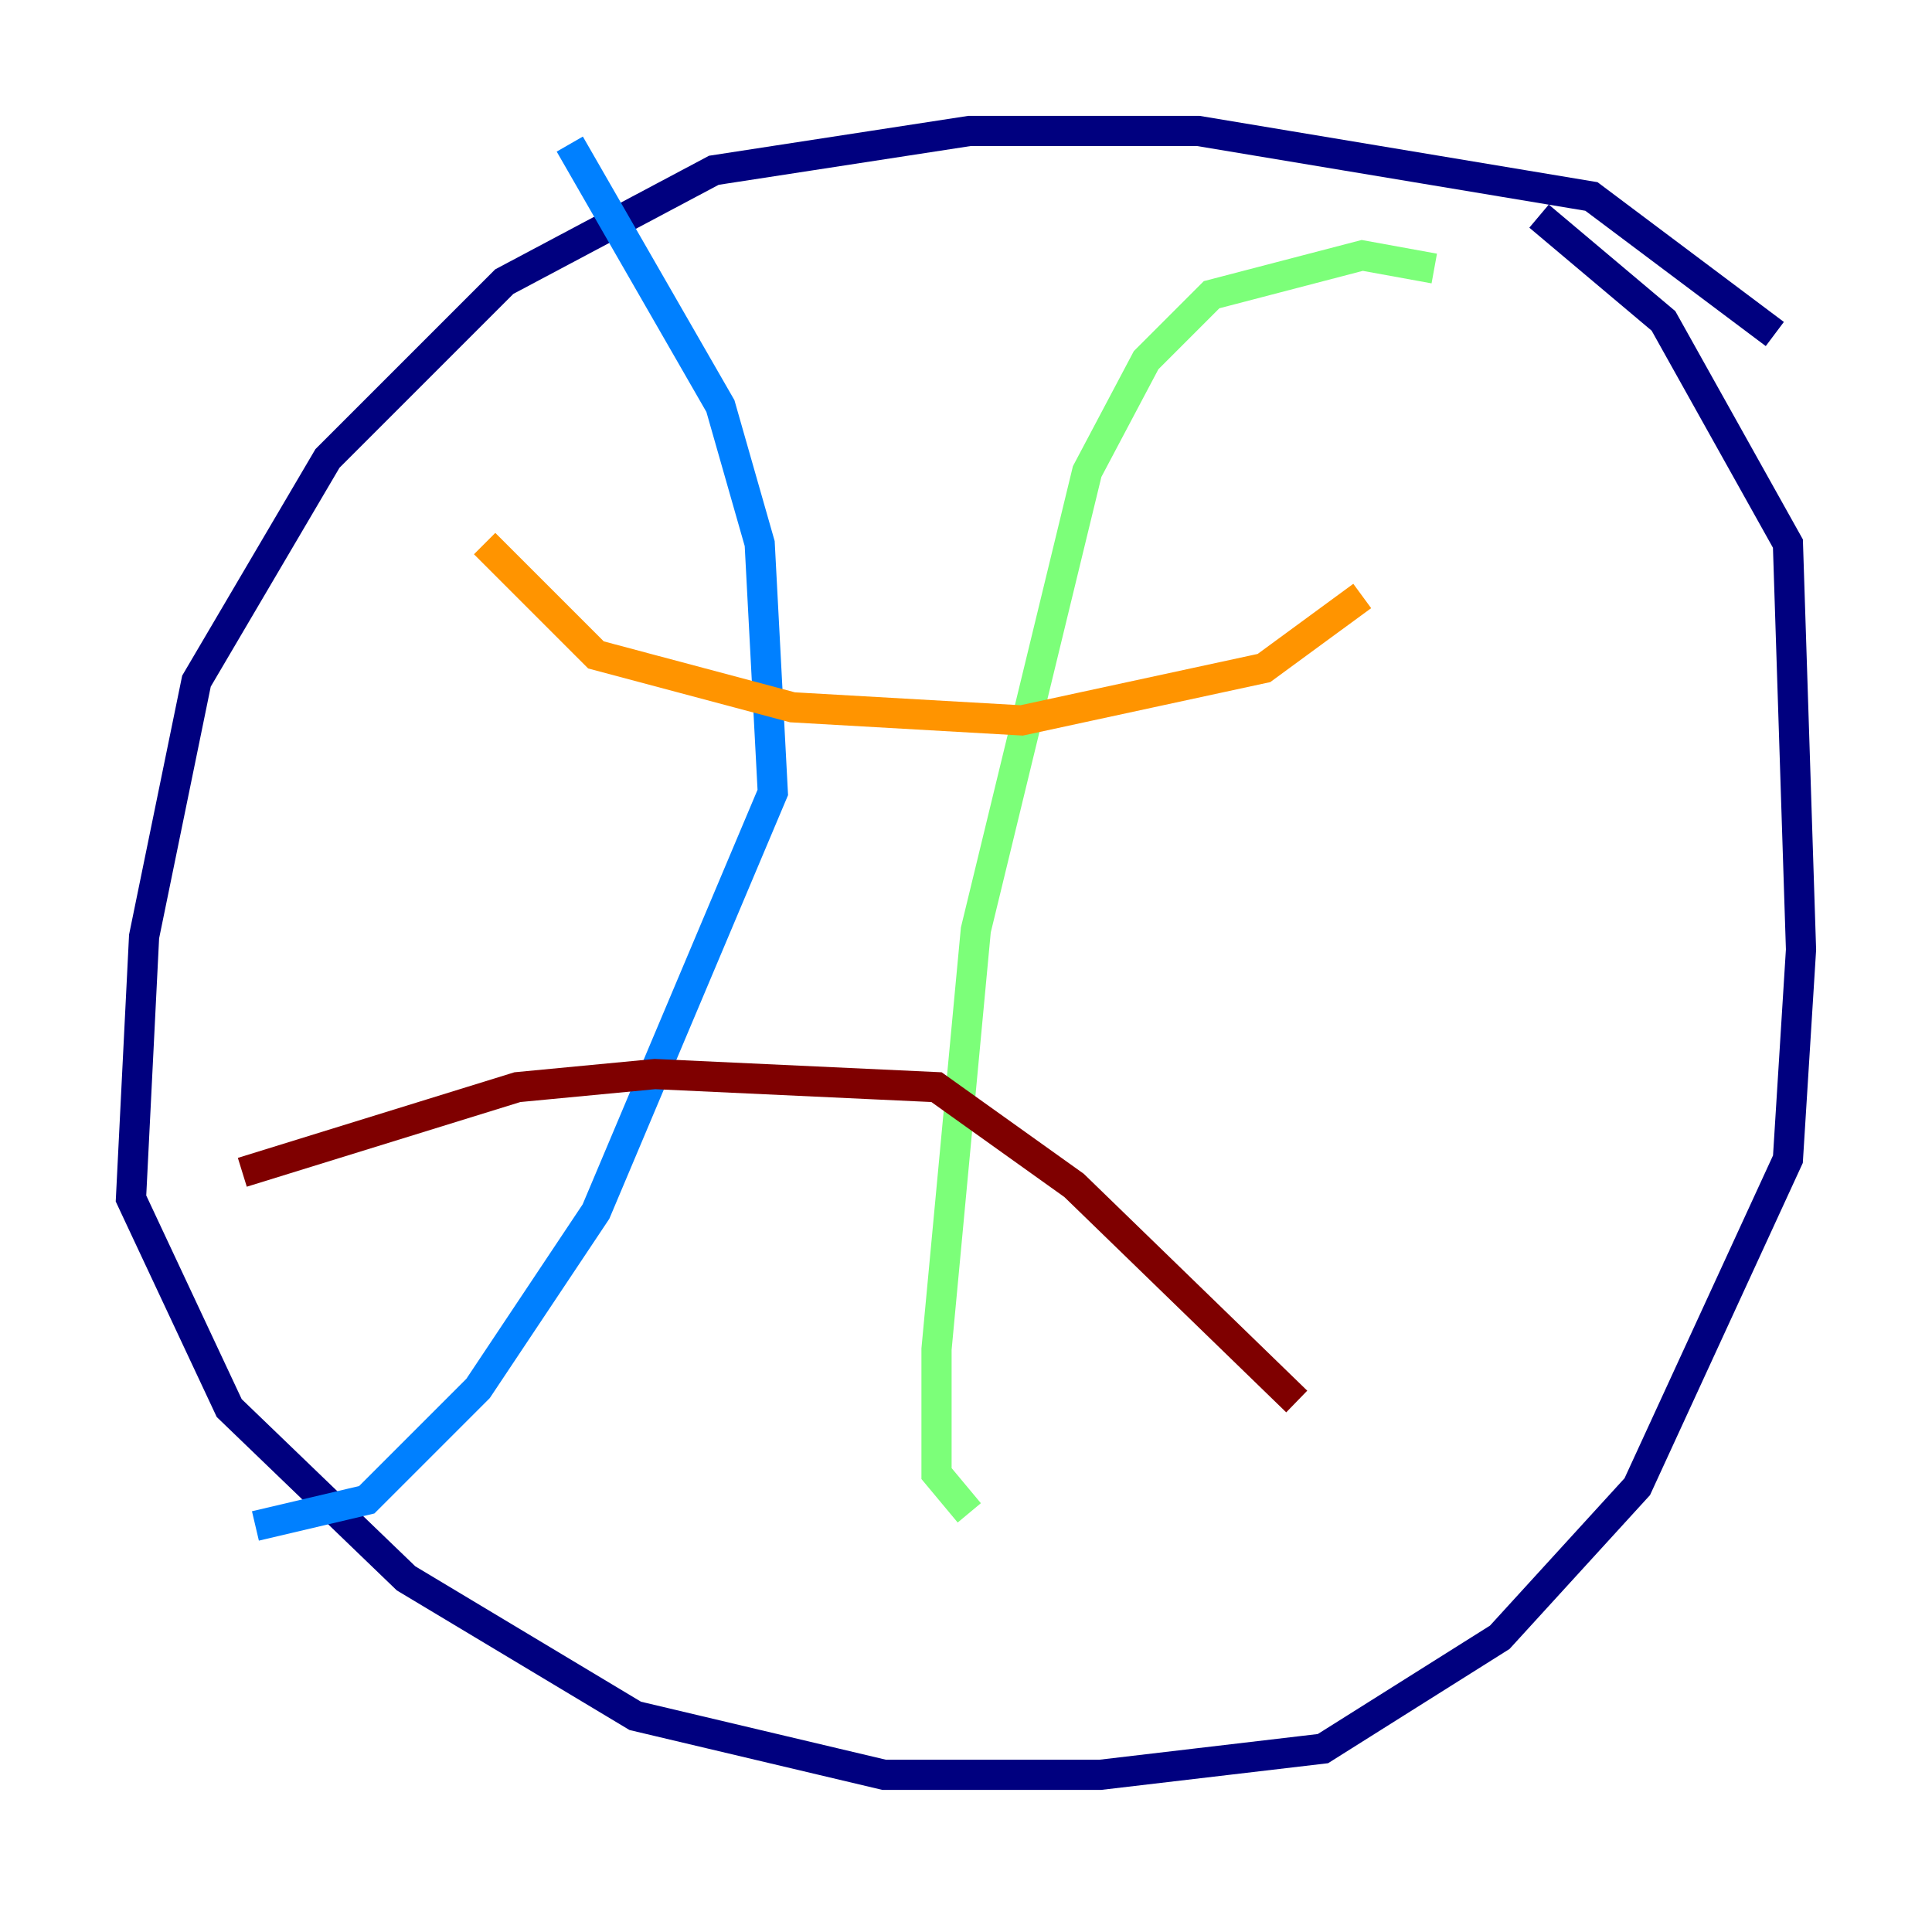 <?xml version="1.0" encoding="utf-8" ?>
<svg baseProfile="tiny" height="128" version="1.2" viewBox="0,0,128,128" width="128" xmlns="http://www.w3.org/2000/svg" xmlns:ev="http://www.w3.org/2001/xml-events" xmlns:xlink="http://www.w3.org/1999/xlink"><defs /><polyline fill="none" points="117.586,22.129 105.437,13.017 79.403,8.678 64.217,8.678 47.295,11.281 33.41,18.658 21.695,30.373 13.017,45.125 9.546,62.047 8.678,79.403 15.186,93.288 26.902,104.57 42.088,113.681 58.576,117.586 72.895,117.586 87.647,115.851 99.363,108.475 108.475,98.495 118.454,76.8 119.322,62.915 118.454,36.014 110.21,21.261 101.966,14.319" stroke="#00007f" stroke-width="2" /><polyline fill="none" points="37.749,9.546 47.729,26.902 50.332,36.014 51.2,52.502 39.485,80.271 31.675,91.986 24.298,99.363 16.922,101.098" stroke="#0080ff" stroke-width="2" /><polyline fill="none" points="95.024,17.79 90.251,16.922 80.271,19.525 75.932,23.864 72.027,31.241 64.651,61.614 62.047,89.383 62.047,97.627 64.217,100.231" stroke="#7cff79" stroke-width="2" /><polyline fill="none" points="32.108,36.014 39.485,43.39 52.502,46.861 67.688,47.729 83.742,44.258 90.251,39.485" stroke="#ff9400" stroke-width="2" /><polyline fill="none" points="16.054,77.668 34.278,72.027 43.39,71.159 62.047,72.027 71.159,78.536 85.912,92.854" stroke="#7f0000" stroke-width="2" /></svg>